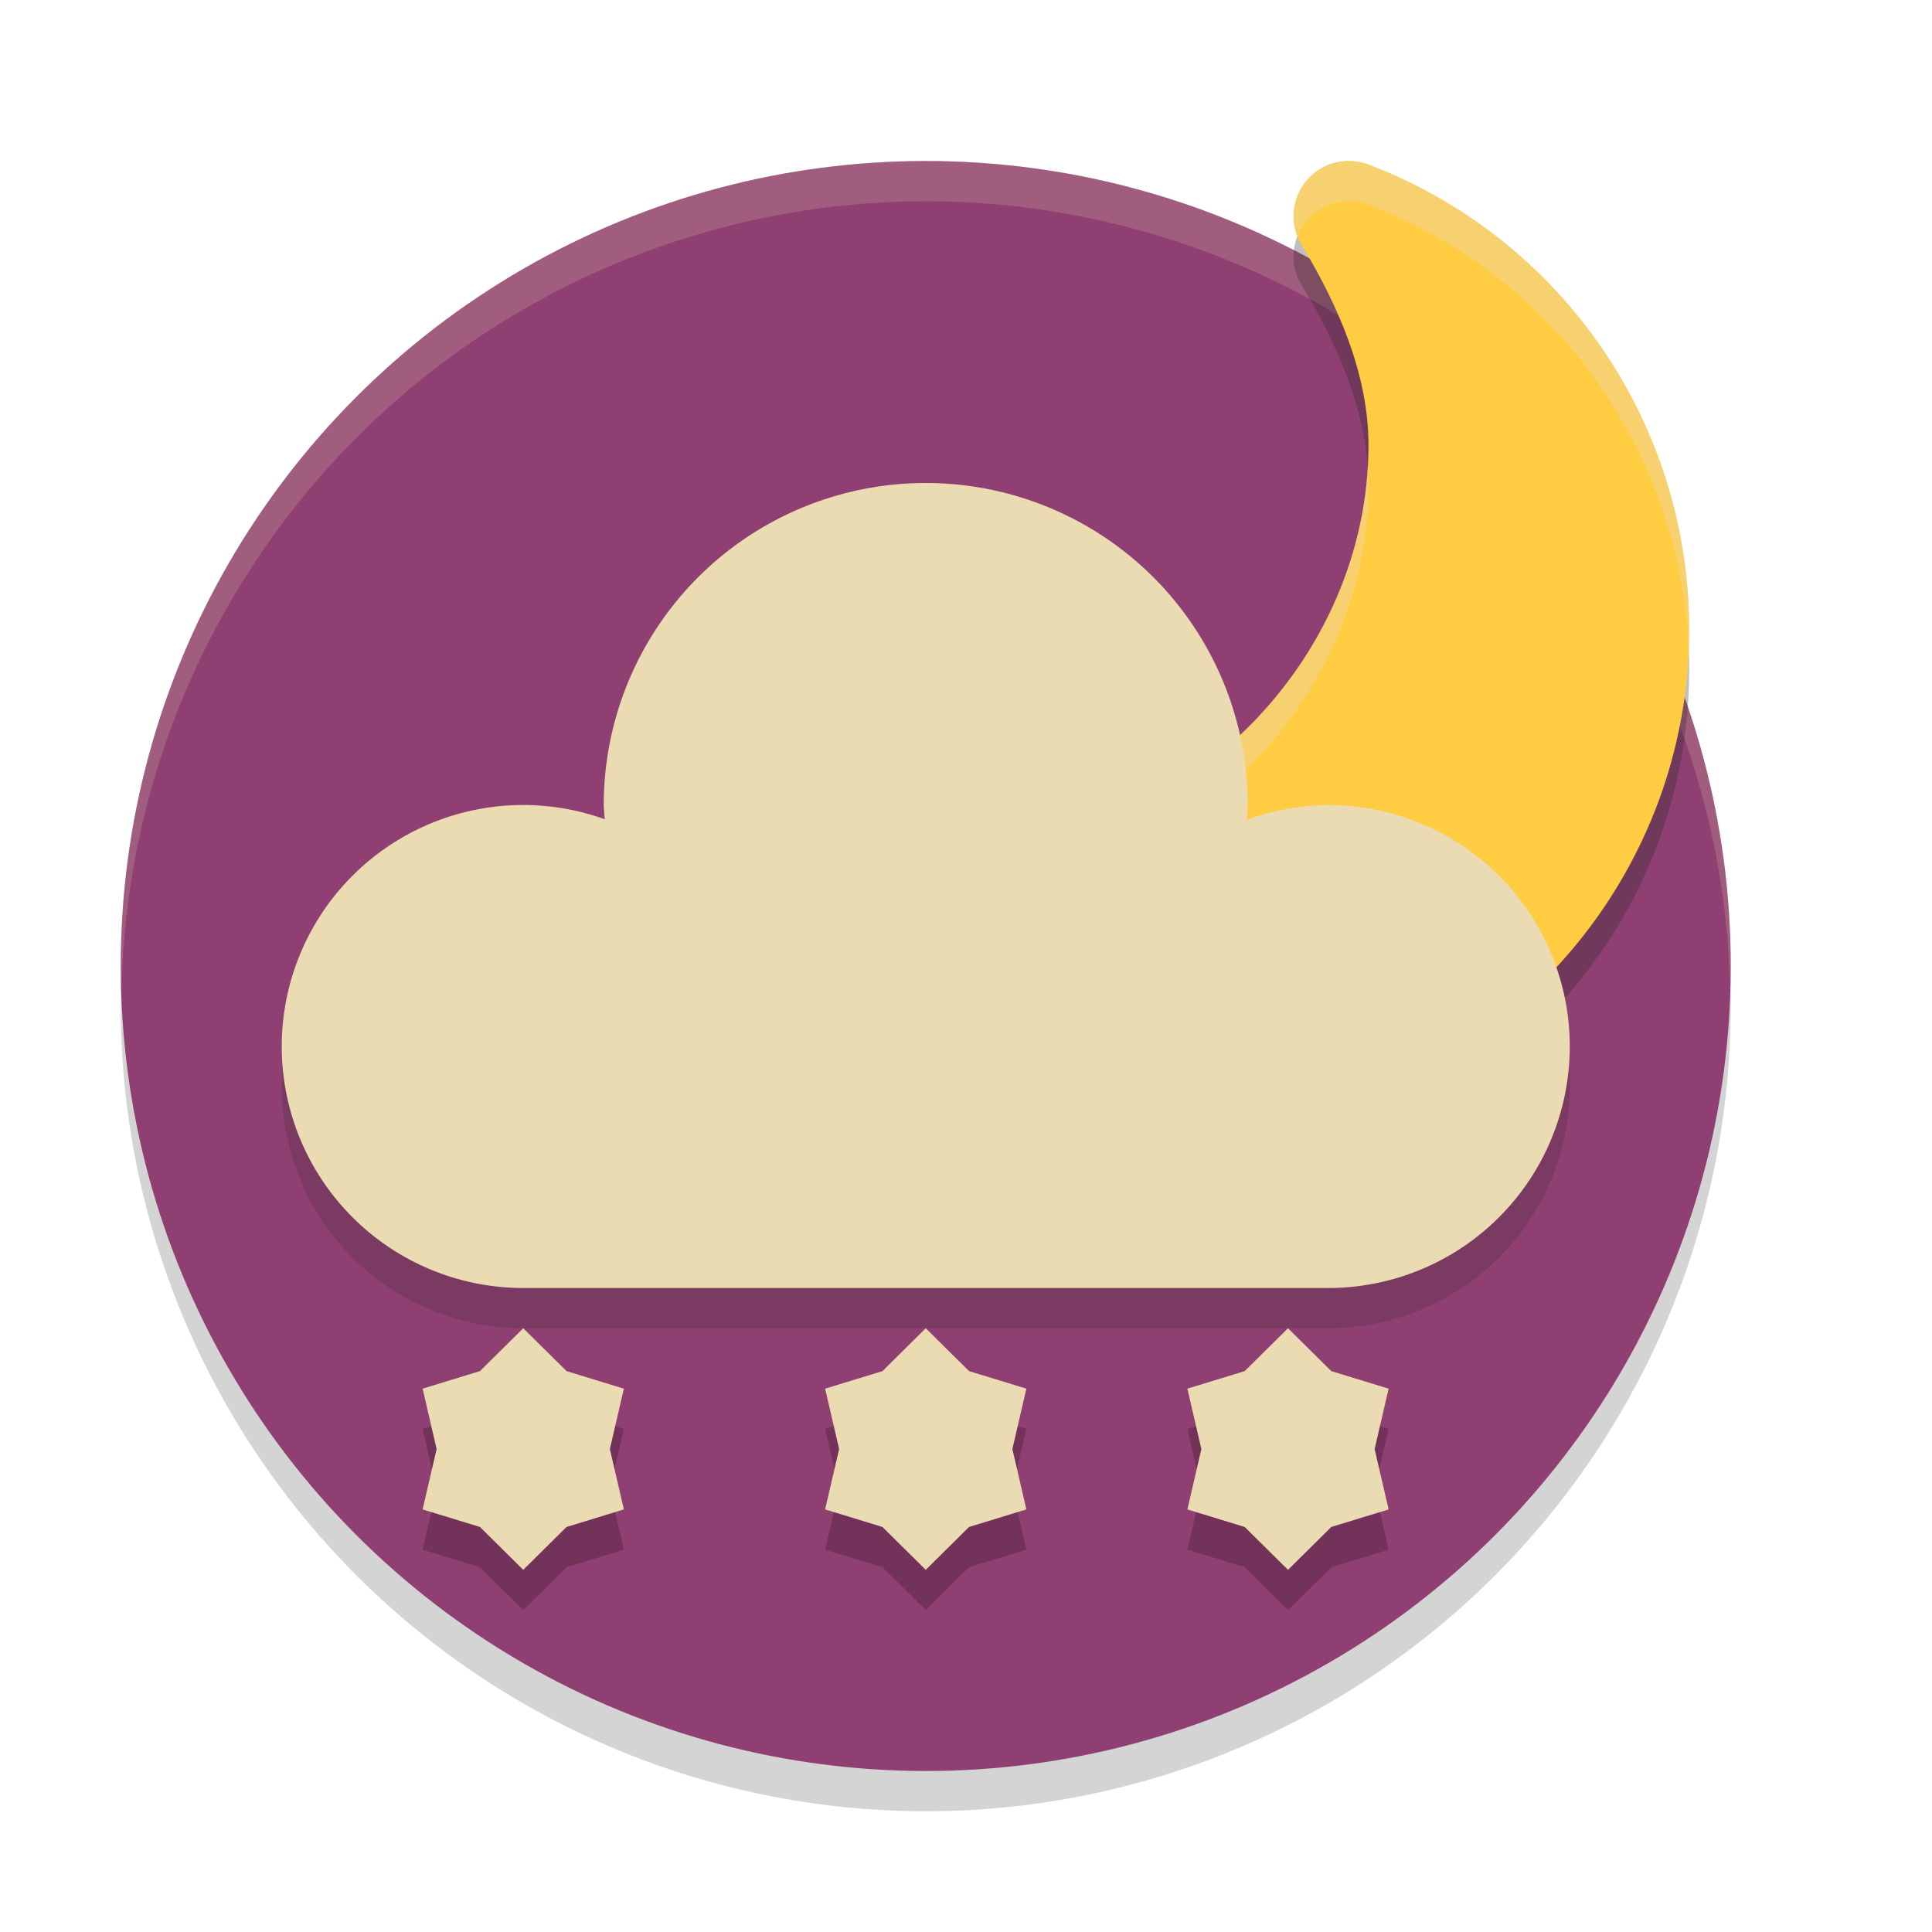 <svg width="48" height="48" version="1" xmlns="http://www.w3.org/2000/svg">
  <circle cx="23" cy="25" r="20" fill="#282828" opacity=".2"/>
  <circle cx="23" cy="24" r="20" fill="#8f3f71"/>
  <path d="M 23,4 A 20,20 0 0 0 3,24 20,20 0 0 0 3.021,24.582 20,20 0 0 1 23,5 20,20 0 0 1 42.979,24.418 20,20 0 0 0 43,24 20,20 0 0 0 23,4 Z" fill="#ebdbb2" opacity=".2"/>
  <path d="m33.444 5c-1.039 0.051-1.646 1.194-1.107 2.083 0.909 1.501 1.662 3.222 1.663 4.977 0 5.324-4.558 9.935-9.881 9.938-1.166-0.009-2.322-0.555-3.408-0.977-1.22-0.474-2.349 0.867-1.674 1.988 2.23 3.707 6.242 5.981 10.569 5.989h0.002c6.81 0 12.36-5.55 12.36-12.36-0.001-5.126-3.176-9.728-7.967-11.55-0.177-0.067-0.367-0.097-0.556-0.088z" fill="#282828" opacity=".3"/>
  <path d="m33.444 4c-1.039 0.051-1.646 1.194-1.107 2.083 0.909 1.501 1.662 3.222 1.663 4.977 0 5.324-4.558 9.935-9.881 9.938-1.166-0.009-2.322-0.555-3.408-0.977-1.22-0.474-2.349 0.867-1.674 1.988 2.23 3.707 6.242 5.981 10.569 5.989h0.002c6.81 0 12.36-5.55 12.36-12.36-0.001-5.126-3.176-9.728-7.967-11.55-0.177-0.067-0.367-0.097-0.556-0.088z" fill="#ffcc42"/>
  <path d="m33.445 4c-0.958 0.047-1.547 1.022-1.211 1.871 0.187-0.474 0.632-0.842 1.211-0.871 0.189-0.009 0.377 0.021 0.555 0.088 4.629 1.761 7.749 6.117 7.955 11.033 0.006-0.161 0.012-0.322 0.012-0.484-0.001-5.126-3.176-9.727-7.967-11.549-0.177-0.067-0.365-0.097-0.555-0.088zm0.537 7.609c-0.3 5.088-4.724 9.386-9.863 9.389-1.166-0.009-2.321-0.554-3.408-0.977-1.146-0.445-2.209 0.708-1.777 1.779 0.26-0.646 0.999-1.081 1.777-0.779 1.087 0.422 2.242 0.967 3.408 0.977 5.323-0.003 9.881-4.614 9.881-9.938-1.7e-5 -0.15-0.007-0.301-0.018-0.451z" fill="#ebdbb2" opacity=".4"/>
  <path d="m23 13a8 8 0 0 0-8 8 8 8 0 0 0 0.012 0.355 6 6 0 0 0-2.012-0.355 6 6 0 0 0-6 6 6 6 0 0 0 6 6h20a6 6 0 0 0 6-6 6 6 0 0 0-6-6 6 6 0 0 0-2.018 0.355 8 8 0 0 0 0.018-0.355 8 8 0 0 0-8-8z" fill="#282828" opacity=".2"/>
  <path d="m23 12a8 8 0 0 0-8 8 8 8 0 0 0 0.025 0.354 6 6 0 0 0-2.025-0.354 6 6 0 0 0-6 6 6 6 0 0 0 6 6h20a6 6 0 0 0 6-6 6 6 0 0 0-6-6 6 6 0 0 0-2.027 0.369 8 8 0 0 0 0.027-0.369 8 8 0 0 0-8-8z" fill="#ebdbb2"/>
  <path d="m13 34-1.076 1.065-1.424 0.436 0.348 1.5-0.348 1.5 1.424 0.436 1.076 1.065 1.076-1.065 1.424-0.436-0.348-1.5 0.348-1.5-1.424-0.436zm10 0-1.076 1.065-1.424 0.436 0.348 1.5-0.348 1.5 1.424 0.436 1.076 1.065 1.076-1.065 1.424-0.436-0.348-1.5 0.348-1.5-1.424-0.436zm9 0-1.076 1.065-1.424 0.436 0.348 1.5-0.348 1.5 1.424 0.436 1.076 1.065 1.076-1.065 1.424-0.436-0.348-1.5 0.348-1.5-1.424-0.436z" opacity=".2"/>
  <path d="m13 33-1.076 1.065-1.424 0.436 0.348 1.5-0.348 1.5 1.424 0.436 1.076 1.065 1.076-1.065 1.424-0.436-0.348-1.5 0.348-1.5-1.424-0.436-1.076-1.065zm10 0-1.076 1.065-1.424 0.436 0.348 1.5-0.348 1.5 1.424 0.436 1.076 1.065 1.076-1.065 1.424-0.436-0.348-1.5 0.348-1.5-1.424-0.436-1.076-1.065zm9 0-1.076 1.065-1.424 0.436 0.348 1.5-0.348 1.5 1.424 0.436 1.076 1.065 1.076-1.065 1.424-0.436-0.348-1.5 0.348-1.5-1.424-0.436-1.076-1.065z" fill="#ebdbb2"/>
</svg>
